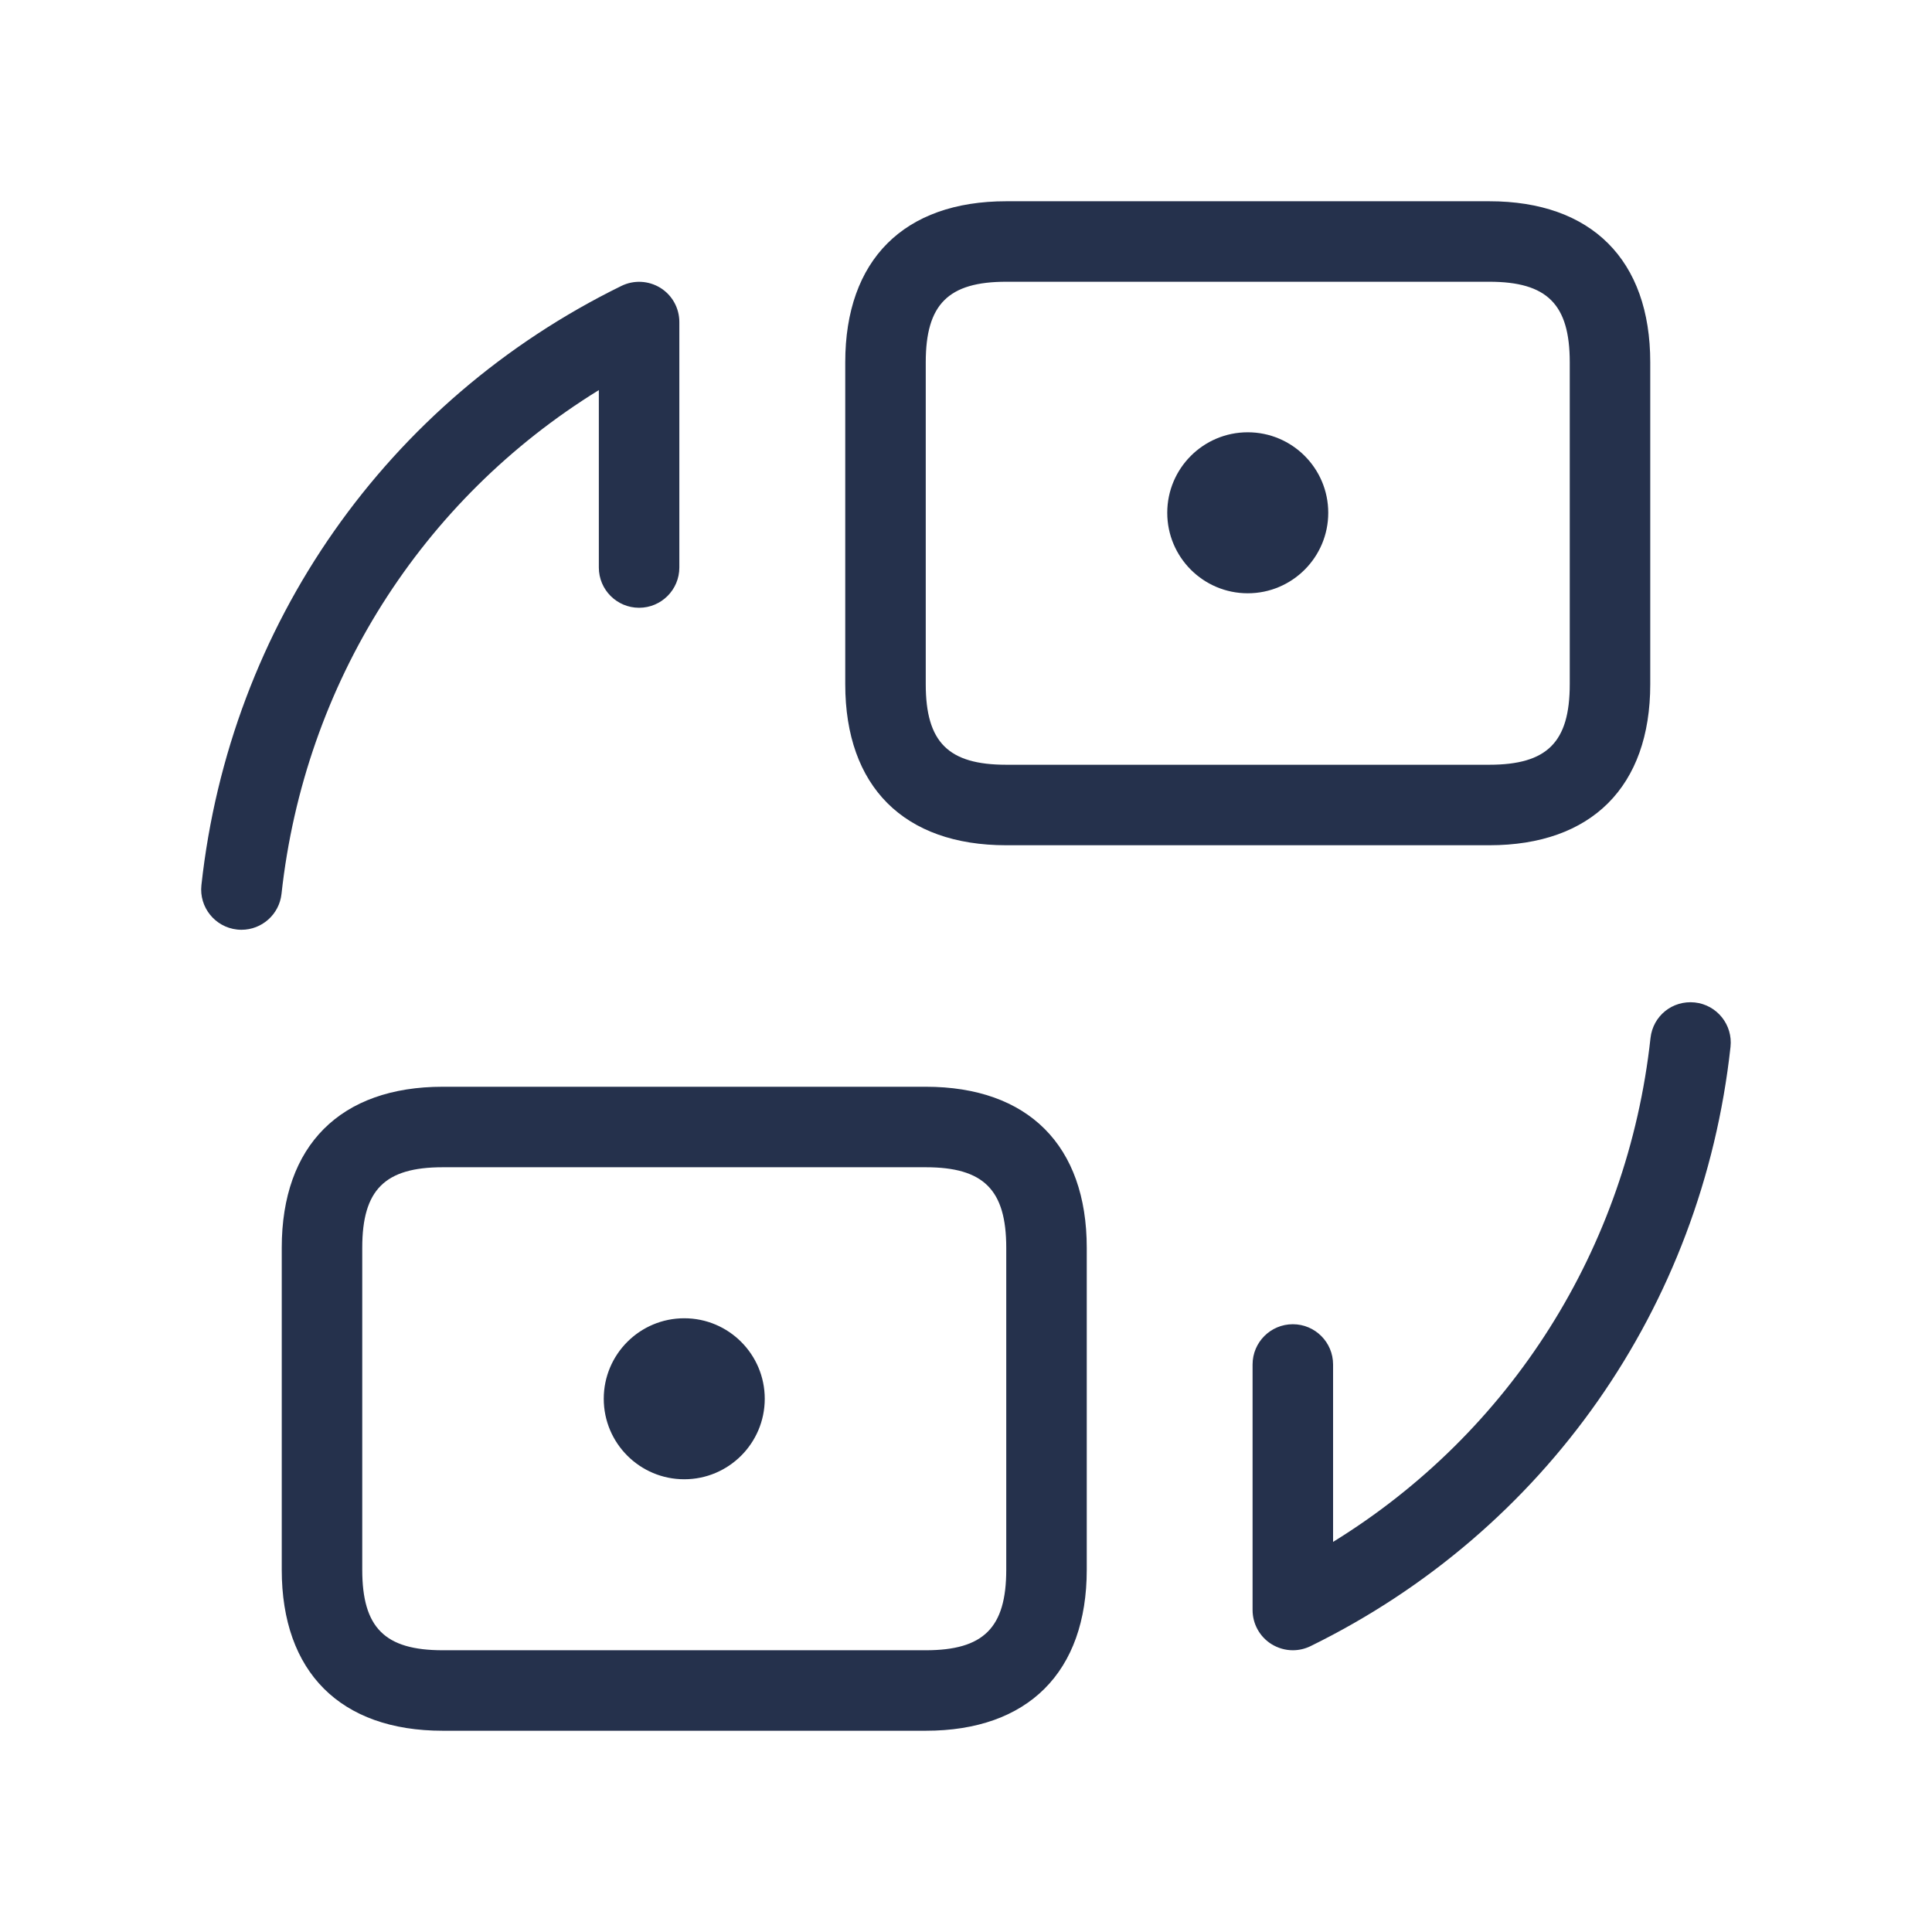 <svg width="24" height="24" viewBox="0 0 24 24" fill="none" xmlns="http://www.w3.org/2000/svg">
<path d="M3.497 11.104C3.469 11.36 3.252 11.55 3 11.55C2.982 11.55 2.964 11.549 2.945 11.547C2.671 11.517 2.472 11.27 2.502 10.996C2.855 7.764 4.805 4.981 7.719 3.552C7.874 3.476 8.056 3.485 8.204 3.576C8.35 3.667 8.439 3.827 8.439 4V7.05C8.439 7.326 8.215 7.55 7.939 7.55C7.663 7.55 7.439 7.326 7.439 7.05V4.846C5.237 6.204 3.783 8.49 3.497 11.104ZM21.054 12.453C20.774 12.424 20.533 12.621 20.503 12.896C20.217 15.51 18.763 17.796 16.56 19.154V16.95C16.56 16.674 16.336 16.45 16.06 16.45C15.784 16.45 15.56 16.674 15.56 16.95V20C15.56 20.173 15.649 20.333 15.795 20.424C15.876 20.474 15.968 20.5 16.06 20.5C16.135 20.5 16.21 20.483 16.28 20.449C19.194 19.02 21.144 16.237 21.497 13.005C21.527 12.73 21.329 12.483 21.054 12.453ZM10.5 8.5V4.5C10.5 3.229 11.229 2.5 12.5 2.5H18.5C19.771 2.5 20.5 3.229 20.5 4.5V8.5C20.5 9.771 19.771 10.5 18.5 10.5H12.5C11.229 10.5 10.5 9.771 10.5 8.5ZM11.5 8.5C11.5 9.22 11.78 9.5 12.5 9.5H18.5C19.22 9.5 19.5 9.22 19.5 8.5V4.5C19.5 3.78 19.22 3.5 18.5 3.5H12.5C11.78 3.5 11.5 3.78 11.5 4.5V8.5ZM13.5 15.5V19.5C13.5 20.771 12.771 21.5 11.5 21.5H5.5C4.229 21.5 3.5 20.771 3.5 19.5V15.5C3.5 14.229 4.229 13.5 5.5 13.5H11.5C12.771 13.5 13.5 14.229 13.5 15.5ZM12.5 15.5C12.5 14.78 12.22 14.5 11.5 14.5H5.5C4.78 14.5 4.5 14.78 4.5 15.5V19.5C4.5 20.22 4.78 20.5 5.5 20.5H11.5C12.22 20.5 12.5 20.22 12.5 19.5V15.5ZM15.5 7.37C16.052 7.37 16.5 6.922 16.5 6.37C16.5 5.818 16.052 5.37 15.5 5.37C14.948 5.37 14.5 5.818 14.5 6.37C14.5 6.922 14.948 7.37 15.5 7.37ZM8.5 16.376C7.948 16.376 7.5 16.824 7.5 17.376C7.5 17.928 7.948 18.376 8.5 18.376C9.052 18.376 9.5 17.928 9.5 17.376C9.5 16.824 9.052 16.376 8.5 16.376Z" fill="#25314C"/>
</svg>
